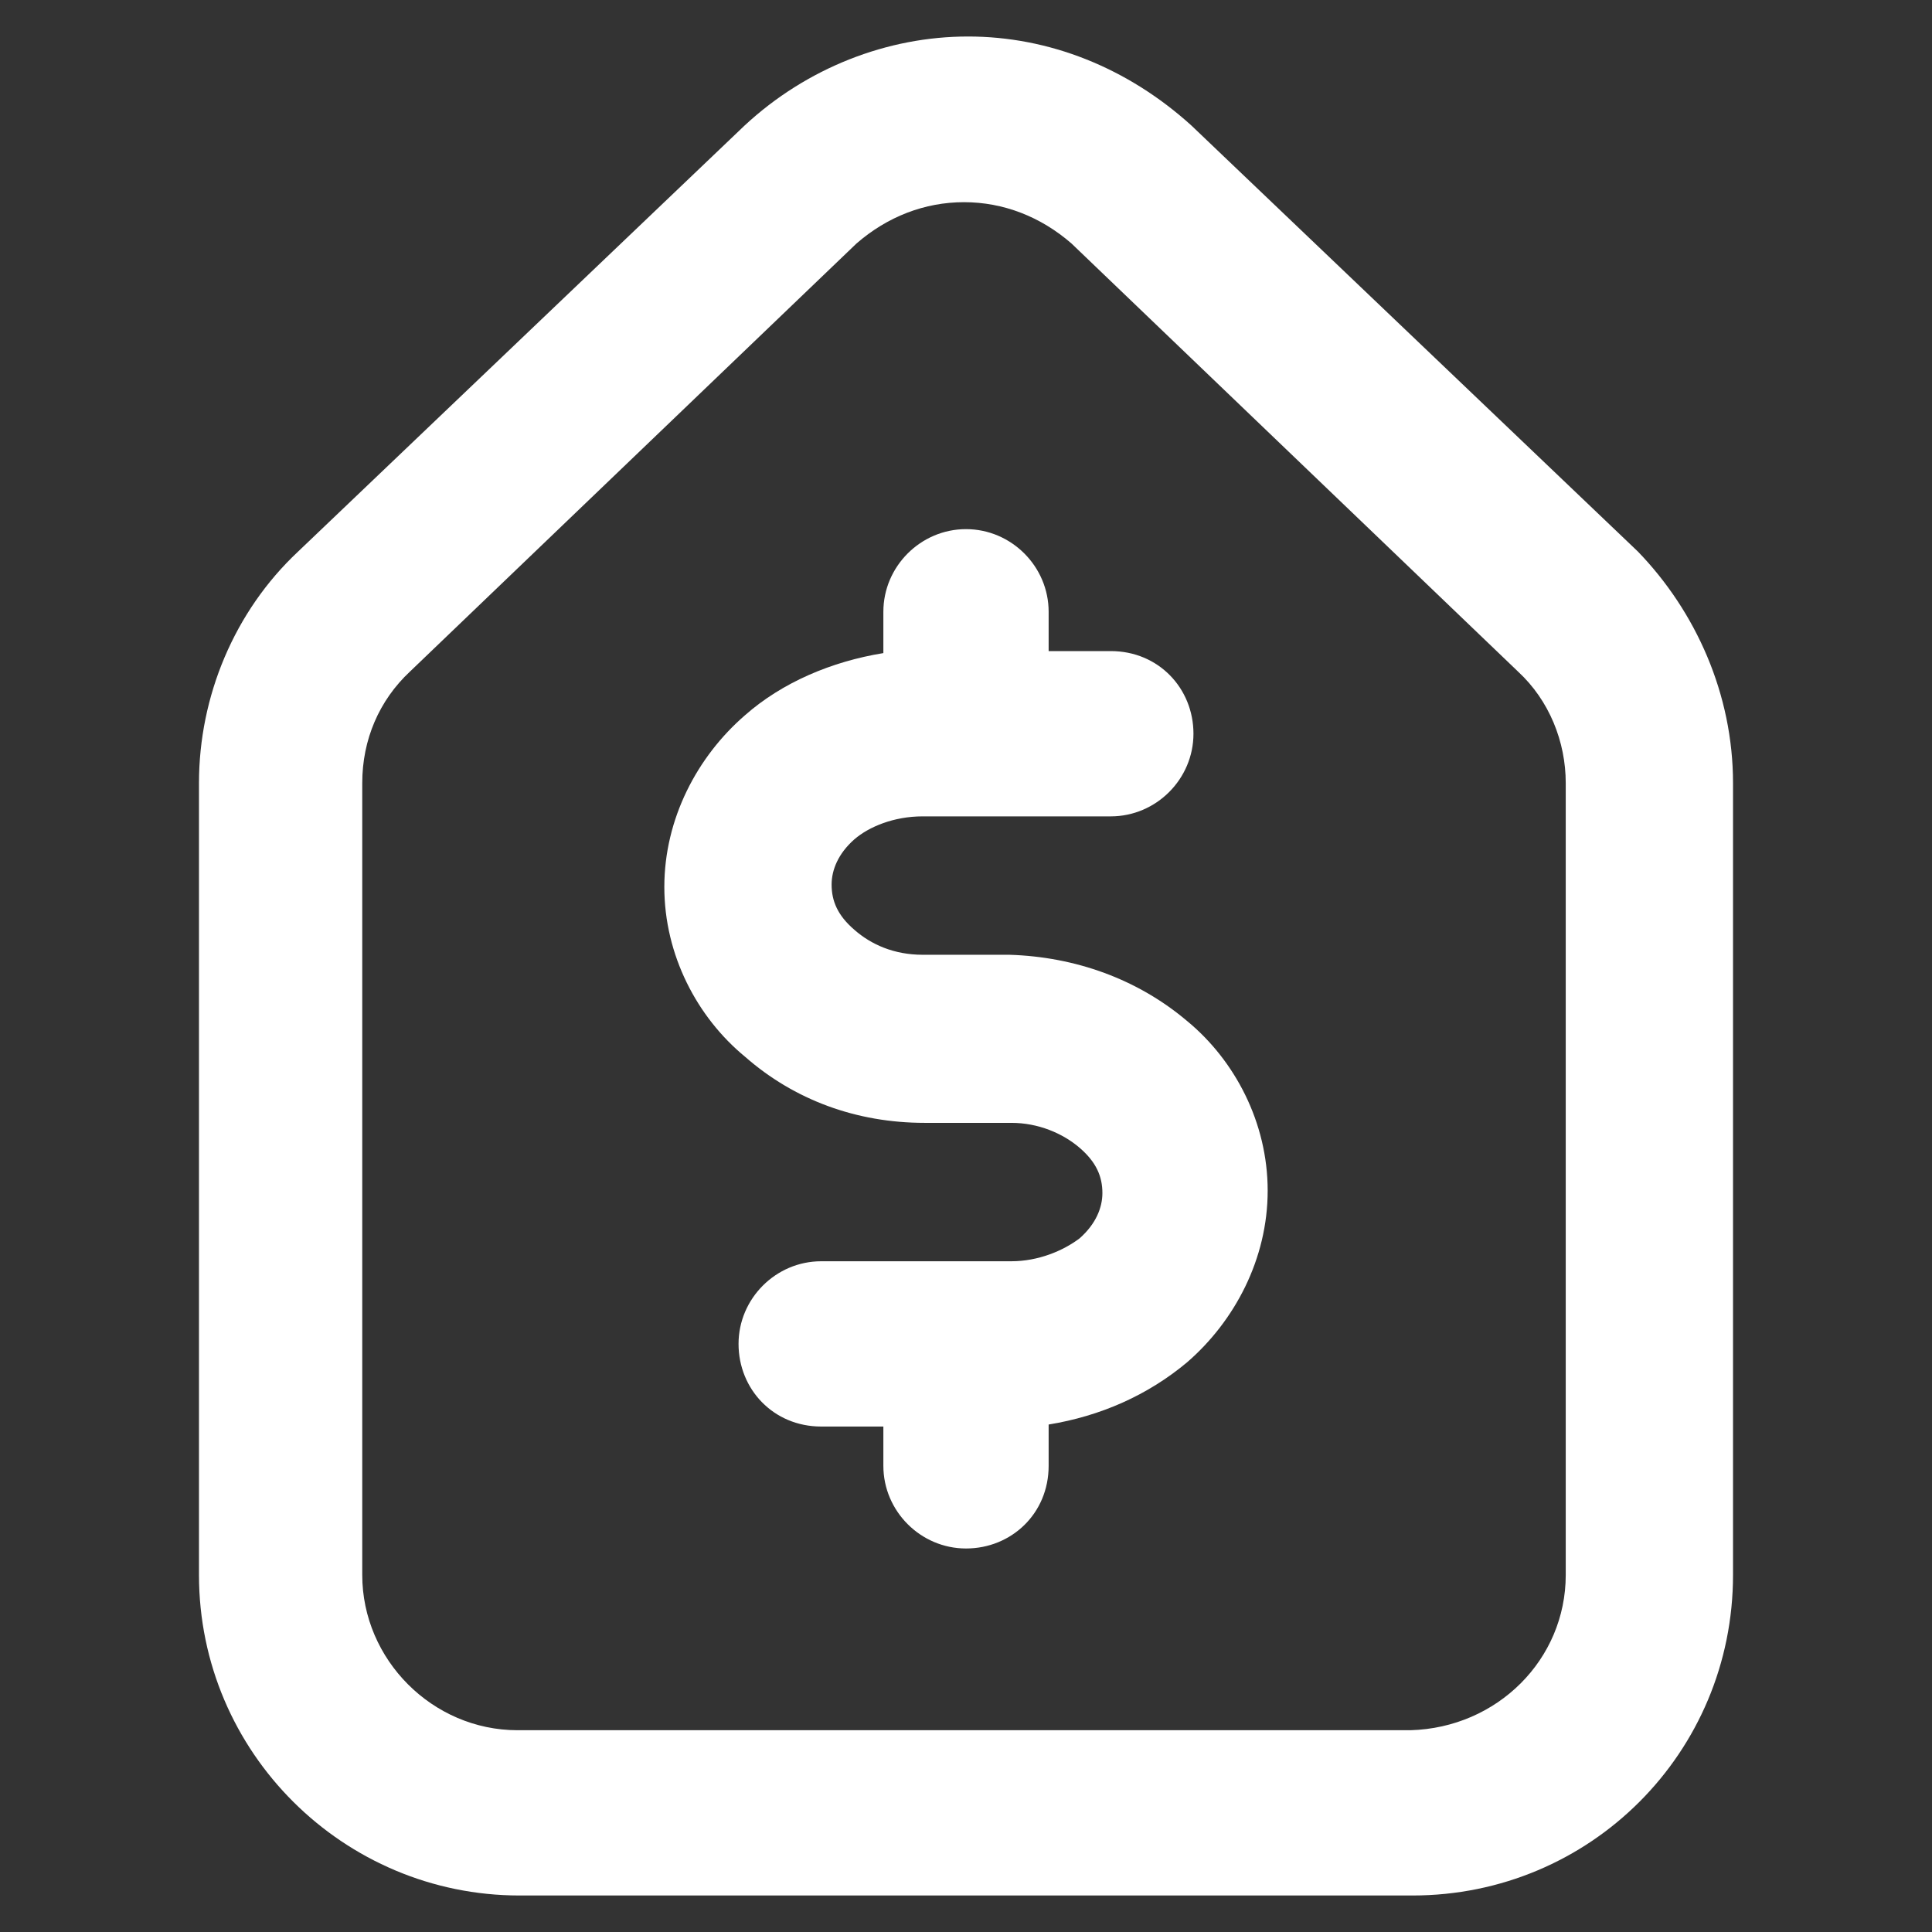 <?xml version="1.0" encoding="utf-8"?>
<!-- Generator: Adobe Illustrator 19.0.0, SVG Export Plug-In . SVG Version: 6.00 Build 0)  -->
<svg version="1.1" id="Capa_1" xmlns="http://www.w3.org/2000/svg" xmlns:xlink="http://www.w3.org/1999/xlink" x="0px" y="0px"
	 viewBox="129 -171.6 481.6 481.6" style="enable-background:new 129 -171.6 481.6 481.6;" xml:space="preserve">
<rect x="129" y="-171.6" width="481.6" height="481.6" fill="#333333" stroke="none"/>
<style type="text/css">
	.st0{fill:#FFFFFF;}
</style>
<g>
	<g>
		<path class="st0" d="M424.9,82.9c11.9,9.8,20.1,25.3,20.1,42.3c0,17-8.2,32.5-20.1,42.8c-9.8,8.2-21.6,13.4-34.5,15.5v10.3
			c0,11.9-9.3,20.6-20.6,20.6s-20.6-9.3-20.6-20.6v-9.8h-15.5c-11.9,0-20.6-9.3-20.6-20.6c0-11.3,9.3-20.6,20.6-20.6h36.1h11.3
			c6.7,0,12.9-2.6,17-5.7c4.1-3.6,5.7-7.7,5.7-11.3c0-4.1-1.5-7.7-5.7-11.3s-10.3-6.2-17-6.2h-21.6c-17,0-32.5-5.7-44.8-16.5
			c-11.9-9.8-20.1-25.3-20.1-42.3c0-17,8.2-32.5,20.1-42.8c9.3-8.2,21.6-13.4,34.5-15.5v-10.3c0-11.3,9.3-20.6,20.6-20.6
			s20.6,9.3,20.6,20.6v9.8h15.5c11.9,0,20.6,9.3,20.6,20.6s-9.3,20.6-20.6,20.6h-36.1H359c-7.2,0-13.4,2.6-17,5.7
			c-4.1,3.6-5.7,7.7-5.7,11.3c0,4.1,1.5,7.7,5.7,11.3c4.1,3.6,9.8,6.2,17,6.2h21.6C397.1,66.9,412.6,72.5,424.9,82.9z"/>
		<path class="st0" d="M519.3,221V23.6c0-10.3-4.1-20.6-11.9-27.8L396.1-110.9c-7.7-6.7-17-10.3-26.8-10.3
			c-9.8,0-19.1,3.6-26.8,10.3L231.2-4.2c-7.7,7.2-11.9,17-11.9,27.8V221c0,21.1,17.5,38.7,38.7,38.7h222.6
			C502.2,259.1,519.3,242.1,519.3,221z M561,23.6V221c0,44.3-35.6,79.9-79.9,79.9H258.5c-43.8,0-79.9-35.6-79.9-79.9V23.6
			c0-21.6,8.8-42.8,24.7-57.7l111.3-106.2c15.5-14.4,35.6-22.2,55.7-22.2s39.7,7.7,55.7,22.2L537.3-34.1
			C551.7-19.2,561,1.4,561,23.6z"/>
	</g>
</g>
</svg>
